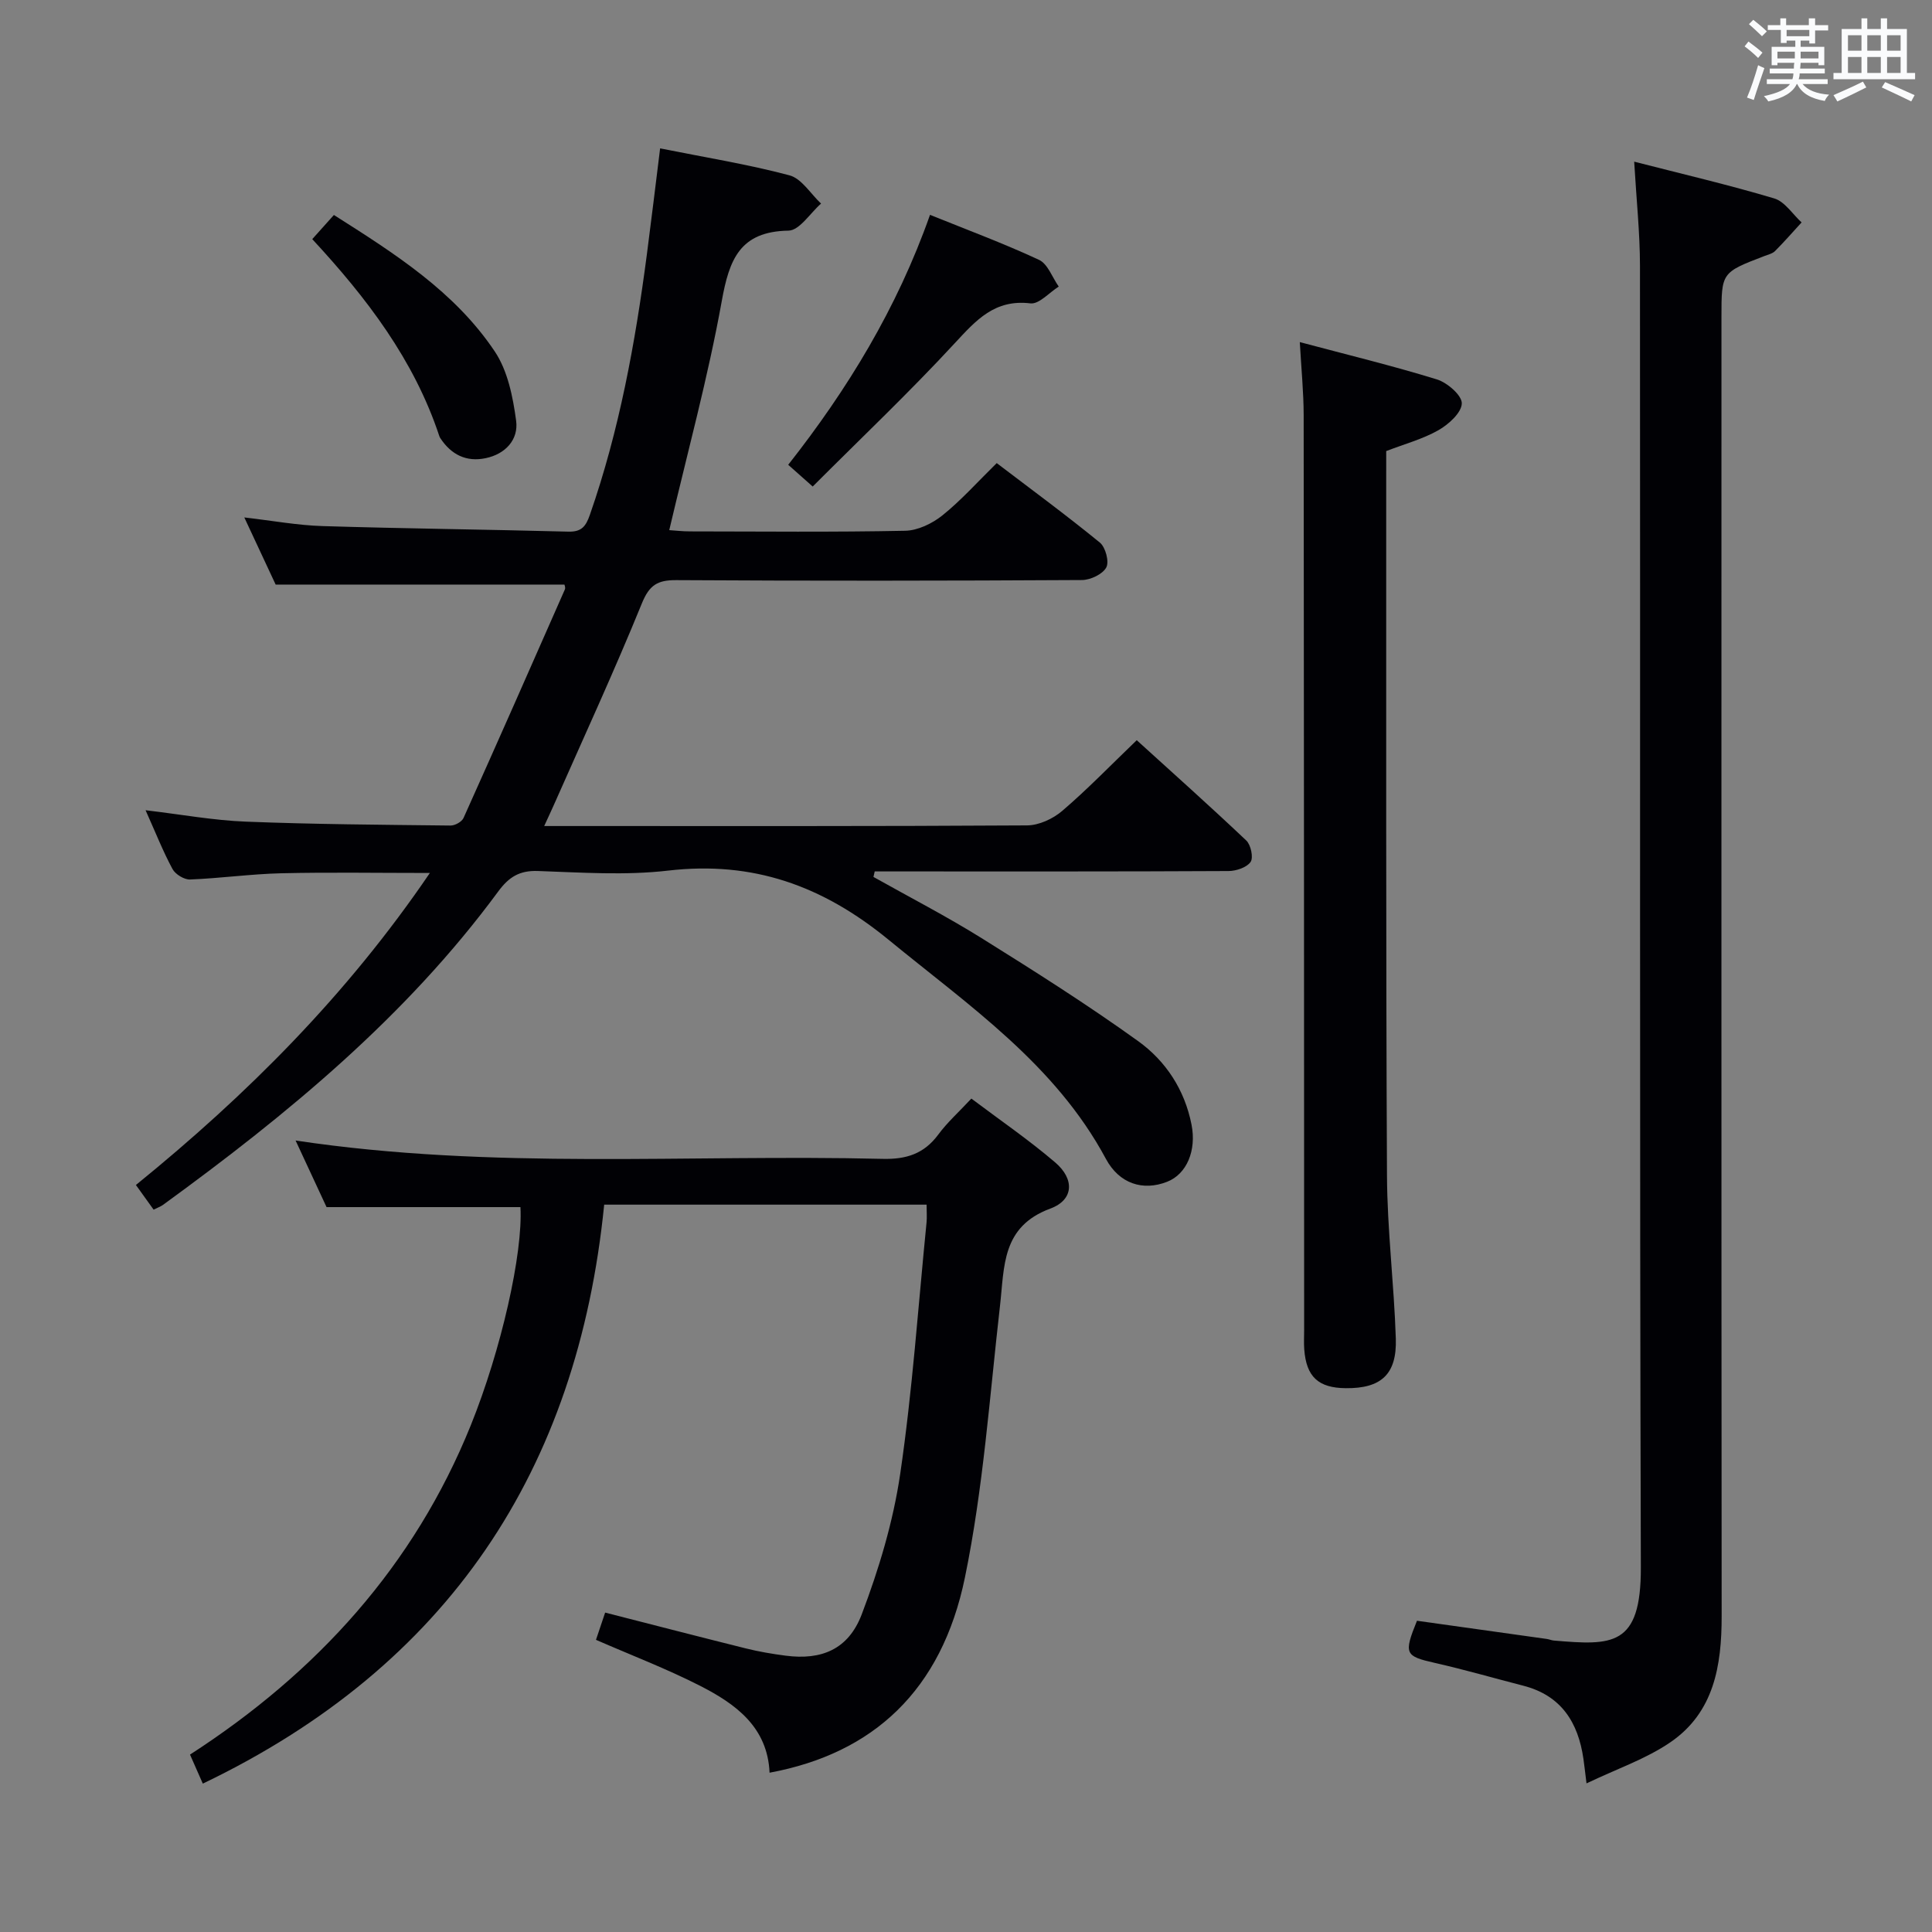 <svg enable-background="new 0 0 400 400" viewBox="0 0 400 400" xmlns="http://www.w3.org/2000/svg"><rect x="0" y="0" width="400" height="400" fill="#808080" stroke="none"/><g fill="#010105"><path d="m89 180.74c-10.9 0-20.83-.17-30.76.06-6.3.15-12.59 1.04-18.89 1.29-1.21.05-3.04-1.07-3.63-2.16-1.96-3.63-3.48-7.49-5.58-12.18 7.44.88 14.06 2.1 20.71 2.36 14.13.56 28.28.65 42.43.81.92.01 2.34-.78 2.69-1.57 7.07-15.73 14.03-31.52 20.98-47.31.17-.38-.08-.95-.09-1.01-19.72 0-39.31 0-59.79 0-1.77-3.79-3.99-8.55-6.49-13.9 5.82.67 11 1.63 16.2 1.79 16.96.52 33.94.7 50.91 1.15 2.73.07 3.61-1.11 4.44-3.49 6.1-17.49 9.39-35.57 11.79-53.85.94-7.17 1.8-14.35 2.75-22.01 9.33 1.87 18.17 3.29 26.78 5.58 2.52.67 4.38 3.83 6.54 5.85-2.24 1.96-4.46 5.56-6.74 5.6-10.09.17-12.27 5.99-13.82 14.6-2.85 15.8-7.1 31.34-10.87 47.41 1.23.08 2.78.26 4.34.26 14.83.02 29.67.17 44.49-.13 2.62-.05 5.61-1.49 7.72-3.18 3.87-3.11 7.22-6.87 11.25-10.83 7.01 5.34 14.34 10.72 21.36 16.46 1.17.96 1.97 3.97 1.32 5.15-.76 1.4-3.27 2.59-5.03 2.6-28 .16-56 .19-83.99.02-3.89-.02-5.58 1.01-7.13 4.82-5.7 14-12.04 27.74-18.15 41.57-.58 1.32-1.2 2.61-2.07 4.52h4.98c31.66 0 63.33.07 94.99-.13 2.47-.02 5.37-1.36 7.29-3.01 5.18-4.43 9.93-9.35 15.42-14.63 7.34 6.67 15.12 13.61 22.68 20.77.95.9 1.51 3.55.89 4.44-.81 1.15-2.98 1.87-4.57 1.88-22.66.12-45.33.08-67.99.08-1.75 0-3.5 0-5.26 0-.09.38-.17.76-.26 1.14 7.47 4.2 15.1 8.13 22.37 12.66 10.98 6.85 21.94 13.79 32.44 21.34 5.7 4.1 9.62 10.05 11.04 17.27 1.06 5.35-.97 10.24-5.04 11.84-5.03 1.98-9.92.4-12.68-4.73-10.52-19.61-28.34-31.7-44.96-45.34-13.7-11.24-28.1-16.39-45.69-14.35-8.88 1.03-17.98.39-26.97.08-3.81-.13-5.99 1.25-8.19 4.23-19.09 25.93-43.6 46.12-69.4 64.89-.51.37-1.13.58-1.96.99-1.22-1.71-2.35-3.27-3.66-5.1 23.02-18.7 43.67-39.32 60.86-64.6z"/><path d="m41.99 369.28c-.9-2.03-1.67-3.78-2.65-6.01 26.3-17 46.37-39.08 58.12-68.15 6.31-15.63 10.83-35.63 10.29-45.2-13.07 0-26.12 0-40.14 0-1.72-3.71-3.93-8.47-6.41-13.79 40.77 6.13 81.21 2.82 121.54 3.8 4.92.12 8.57-1.05 11.52-5.03 1.86-2.52 4.24-4.65 6.85-7.45 5.83 4.39 11.85 8.51 17.36 13.22 4.04 3.45 3.86 7.75-1 9.55-10.13 3.74-9.5 12-10.43 20.13-2.15 18.78-3.46 37.77-7.26 56.24-4.82 23.42-18.99 36.45-40.45 40.43-.41-9.46-7.03-14.24-14.4-18-6.9-3.52-14.18-6.3-21.54-9.51.61-1.8 1.22-3.63 1.9-5.64 9.87 2.52 19.46 5.01 29.06 7.4 2.73.68 5.53 1.16 8.32 1.52 7.37.96 12.96-1.26 15.74-8.55 3.56-9.37 6.52-19.21 7.97-29.1 2.53-17.24 3.72-34.67 5.45-52.03.11-1.12.01-2.26.01-3.7-22.23 0-44.13 0-66.75 0-5.5 54.98-32.28 95.5-83.1 119.87z"/><path d="m338.34 33.47c9.9 2.54 19.53 4.79 28.99 7.61 2.19.65 3.8 3.26 5.67 4.97-1.82 1.98-3.59 4.02-5.49 5.92-.55.55-1.47.75-2.24 1.05-8.86 3.4-8.86 3.4-8.86 12.61 0 89.66-.03 179.32.04 268.98.01 10.25-1.58 19.91-10.59 26.09-5.07 3.48-11.13 5.53-17.39 8.53-.32-2.57-.46-3.83-.64-5.09-1.09-7.55-4.6-13.11-12.44-15.13-6.1-1.57-12.17-3.33-18.31-4.72-6.18-1.4-6.5-1.85-3.71-8.73 8.89 1.24 17.89 2.5 26.89 3.77.49.07.97.29 1.46.33 12.04 1.01 18.05 1.32 18-15.14-.27-89.82-.1-179.65-.18-269.47-.01-6.81-.73-13.59-1.2-21.58z"/><path d="m287 93.39v4.02c.02 48.64-.08 97.29.16 145.93.05 11.28 1.47 22.55 1.83 33.83.23 7.4-3.07 10.31-10.35 10.24-5.7-.05-8.19-2.36-8.61-8.05-.1-1.33-.02-2.66-.02-4-.02-63.14-.03-126.27-.1-189.41-.01-4.78-.49-9.57-.8-15.12 9.68 2.58 19.12 4.87 28.38 7.72 2.16.67 5.2 3.31 5.16 4.97-.05 1.93-2.73 4.35-4.84 5.55-3.27 1.85-7.02 2.86-10.81 4.32z"/><path d="m168.26 100.73c-2.13-1.89-3.35-2.98-5.07-4.5 12.3-15.63 22.53-32.39 29.36-51.75 7.69 3.11 15.27 5.92 22.57 9.32 1.82.85 2.74 3.64 4.08 5.53-1.96 1.23-4.07 3.69-5.86 3.48-7.4-.89-11.23 3.46-15.67 8.25-9.34 10.11-19.34 19.59-29.41 29.67z"/><path d="m64.65 49.51c1.59-1.78 2.9-3.23 4.48-5 12.6 7.99 25.01 15.86 33.31 28.26 2.68 4 3.76 9.42 4.42 14.34.52 3.88-2.18 6.89-6.31 7.75-4.02.84-7.13-.73-9.37-4.12-.09-.14-.17-.29-.22-.44-5.22-15.79-15.07-28.66-26.31-40.79z"/></g><path d="m361.2 9.6.8-1c.9.7 1.9 1.4 2.9 2.3l-.9 1.1c-1-1-2-1.8-2.8-2.4zm.5 10.6c.9-2.1 1.6-4.3 2.3-6.7.4.2.8.4 1.3.6-.7 2.1-1.5 4.3-2.2 6.6zm.4-15.2.9-.9c1 .8 2 1.6 2.8 2.4l-1 1c-.9-.9-1.8-1.7-2.7-2.5zm12.5-1.2h1.2v1.4h2.7v1.1h-2.7v2.7h-1.2v-.6h-1.8v1.3h4.9v3.8h-1.2v-.5h-3.7c0 .4-.1.9-.1 1.2h5.1v1h-5.2c0 .5-.1.9-.2 1.2h6v1h-5.2c1.1 1.3 2.9 2 5.5 2.2-.4.4-.7.8-.9 1.3-2.9-.5-4.8-1.6-5.7-3.5h-.1c-.8 1.7-2.7 2.9-5.9 3.6-.2-.4-.6-.8-.9-1.1 2.8-.6 4.6-1.4 5.4-2.5h-4.8v-1h5.3c.1-.3.2-.7.2-1.2h-4.9v-1h5c0-.4 0-.8.1-1.2h-3.5v.5h-1.2v-3.8h4.9v-1.3h-1.8v.5h-1.2v-2.7h-2.7v-1h2.6v-1.4h1.2v1.4h4.7v-1.4zm-6.6 8.3h3.6c0-.4 0-.9 0-1.4h-3.6zm1.9-4.6h4.7v-1.3h-4.7zm6.6 3.2h-3.7v1.4h3.7z" fill="#fafbfc"/><path d="m385.3 3.8h1.3v2.2h2.8v-2.2h1.3v2.2h4.1v9.1h1.7v1.3h-16.9v-1.3h1.7v-9.1h4.1v-2.2zm.4 13.1.7 1.2c-1.8.9-3.8 1.9-6 2.9-.2-.4-.5-.8-.8-1.3 2.3-1 4.3-1.9 6.1-2.8zm-3.1-6.4h2.8v-3.2h-2.8zm0 4.6h2.8v-3.3h-2.8zm4-4.6h2.8v-3.2h-2.8zm0 4.6h2.8v-3.3h-2.8zm3.7 1.9c2.1.9 4.1 1.8 6.1 2.7l-.7 1.3c-2.2-1.1-4.2-2-6.1-2.9zm3.2-9.7h-2.8v3.2h2.8zm-2.8 7.8h2.8v-3.3h-2.8z" fill="#fafbfc"/></svg>